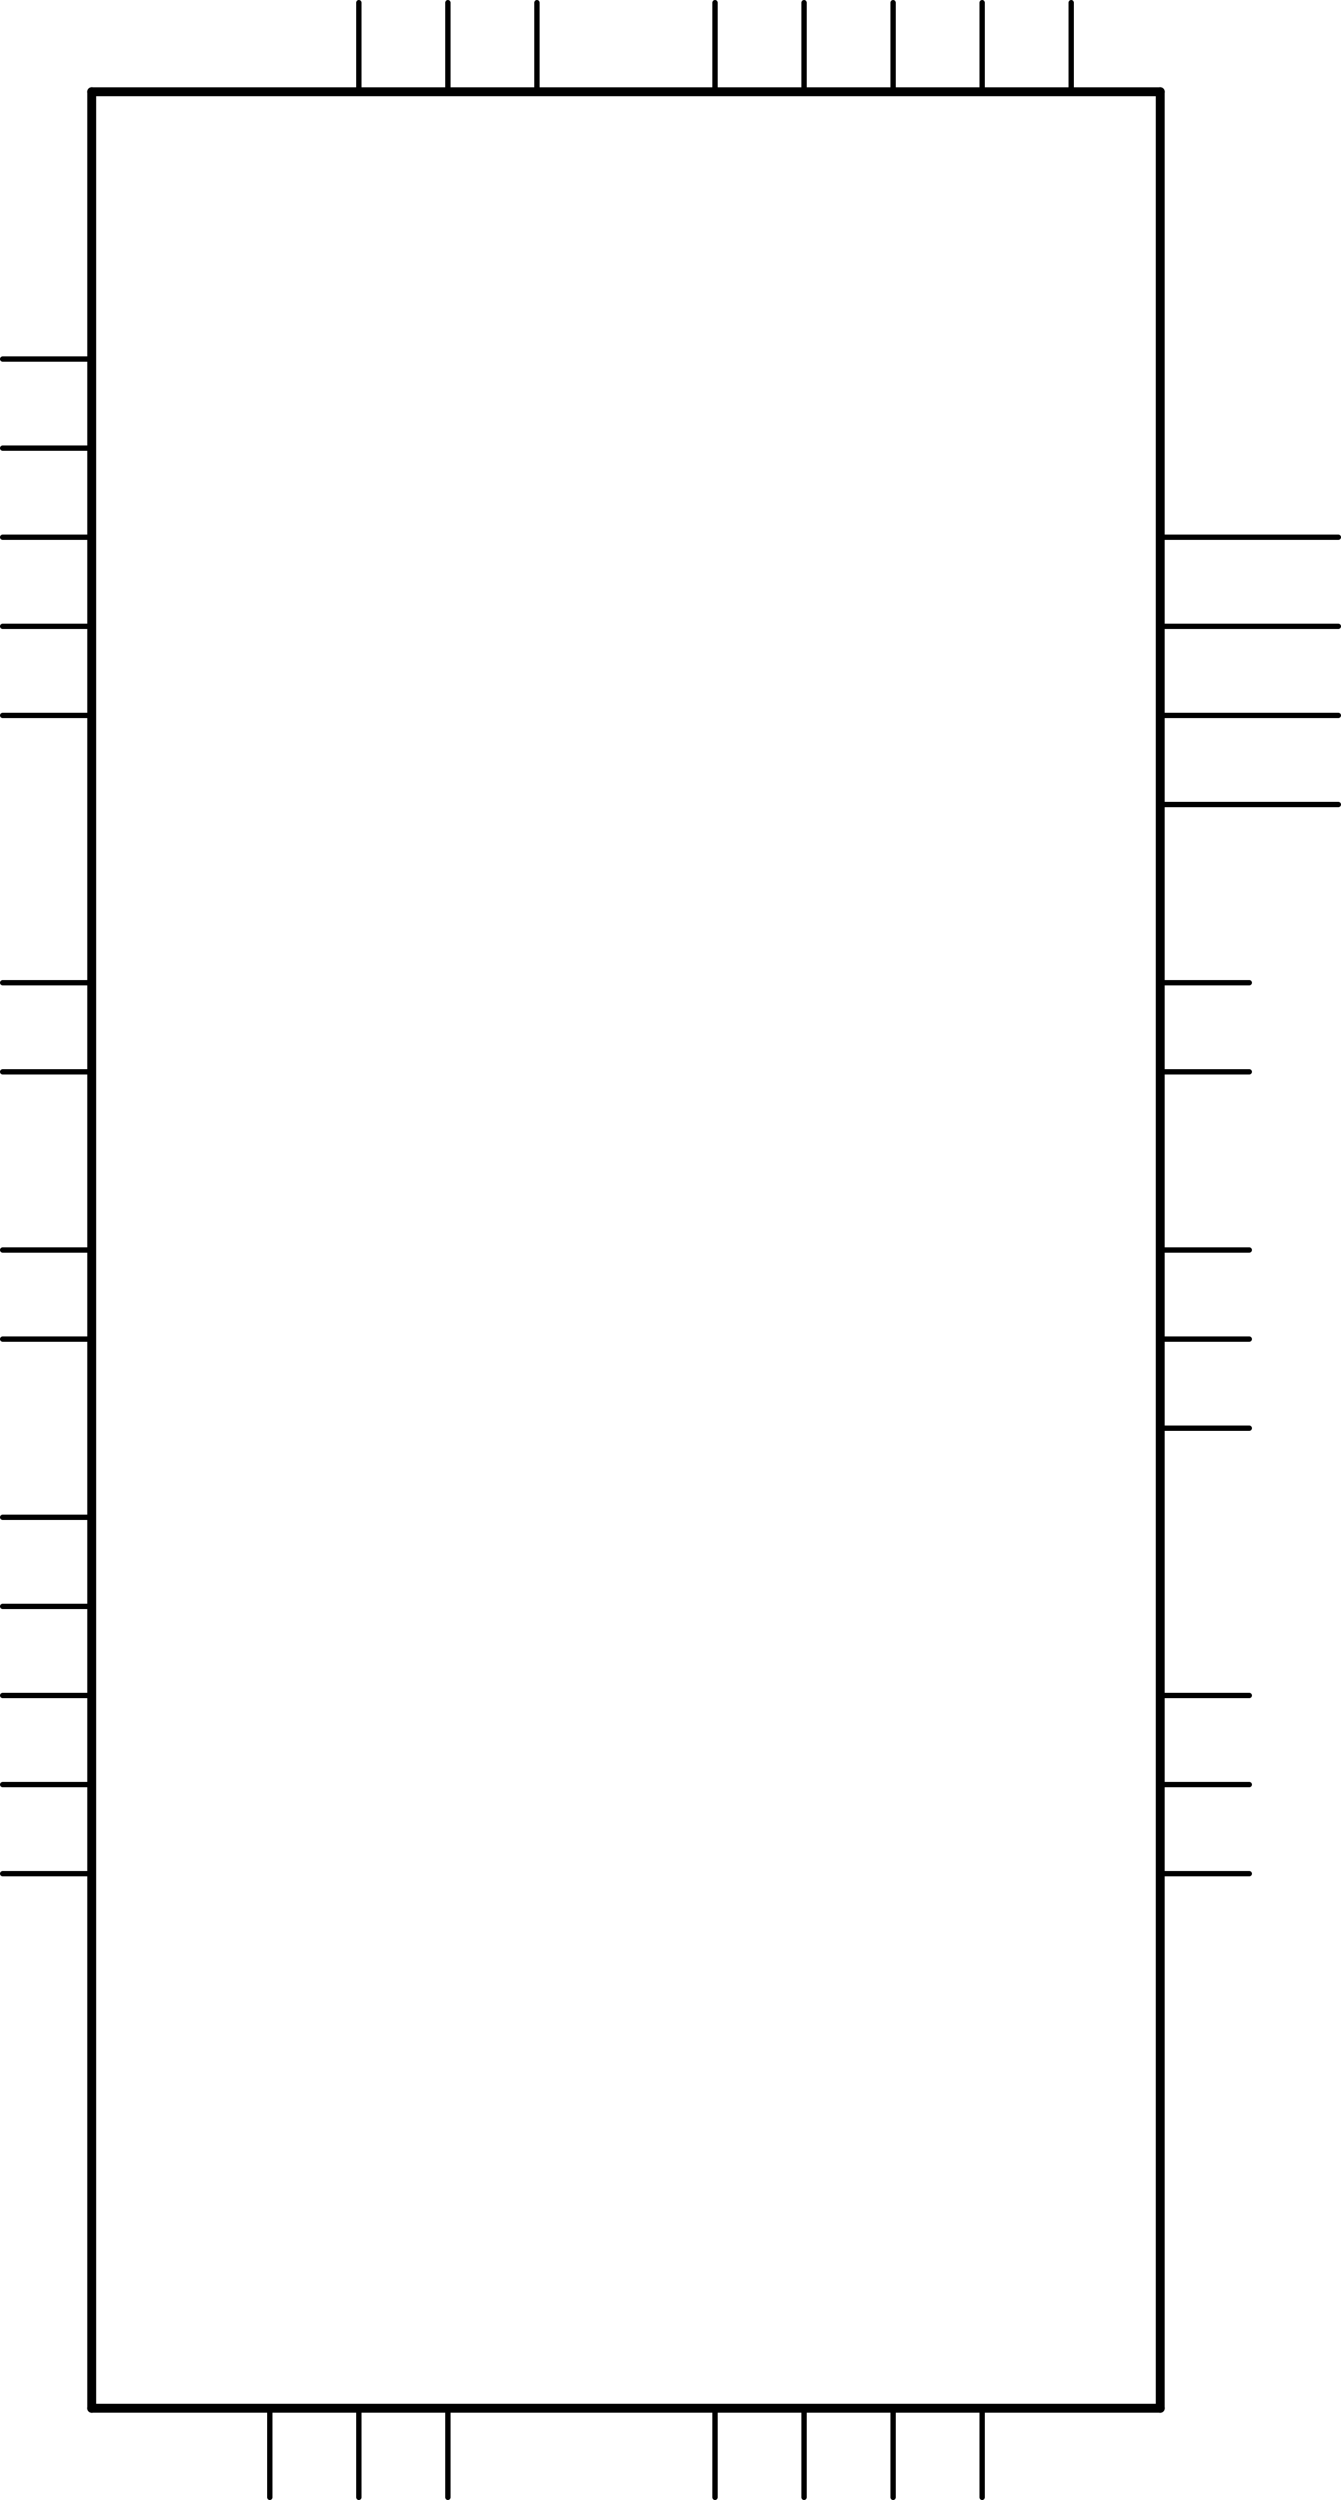 <?xml version='1.0' encoding='UTF-8' standalone='no'?>
<!-- Created with Fritzing (http://www.fritzing.org/) -->
<svg xmlns:svg='http://www.w3.org/2000/svg' xmlns='http://www.w3.org/2000/svg' version='1.2' baseProfile='tiny' x='0in' y='0in' width='1.506in' height='2.806in' viewBox='0 0 38.252 71.272' >
<g id='schematic'>
<line x1='2.616' y1='2.616' x2='2.616' y2='68.656' stroke='#000000' stroke-width='0.254' stroke-linecap='round'/>
<line x1='2.616' y1='68.656' x2='33.096' y2='68.656' stroke='#000000' stroke-width='0.254' stroke-linecap='round'/>
<line x1='33.096' y1='68.656' x2='33.096' y2='2.616' stroke='#000000' stroke-width='0.254' stroke-linecap='round'/>
<line x1='33.096' y1='2.616' x2='2.616' y2='2.616' stroke='#000000' stroke-width='0.254' stroke-linecap='round'/>
<line id='connector0pin' connectorname='MICP' x1='35.636' y1='48.336' x2='33.096' y2='48.336' stroke='#000000' stroke-width='0.152' stroke-linecap='round'/>
<rect id='connector0terminal' x='35.636' y='48.336' width='0' height='0' stroke='none' stroke-width='0' fill='none'/>
<line id='connector1pin' connectorname='MICN' x1='35.636' y1='50.876' x2='33.096' y2='50.876' stroke='#000000' stroke-width='0.152' stroke-linecap='round'/>
<rect id='connector1terminal' x='35.636' y='50.876' width='0' height='0' stroke='none' stroke-width='0' fill='none'/>
<line id='connector2pin' connectorname='XRESET' x1='0.076' y1='20.396' x2='2.616' y2='20.396' stroke='#000000' stroke-width='0.152' stroke-linecap='round'/>
<rect id='connector2terminal' x='0.076' y='20.396' width='0' height='0' stroke='none' stroke-width='0' fill='none'/>
<line id='connector3pin' connectorname='D_REQ' x1='0.076' y1='28.016' x2='2.616' y2='28.016' stroke='#000000' stroke-width='0.152' stroke-linecap='round'/>
<rect id='connector3terminal' x='0.076' y='28.016' width='0' height='0' stroke='none' stroke-width='0' fill='none'/>
<line id='connector4pin' connectorname='GPIO2/DCLK' x1='0.076' y1='48.336' x2='2.616' y2='48.336' stroke='#000000' stroke-width='0.152' stroke-linecap='round'/>
<rect id='connector4terminal' x='0.076' y='48.336' width='0' height='0' stroke='none' stroke-width='0' fill='none'/>
<line id='connector5pin' connectorname='GPIO3/SDATA' x1='0.076' y1='50.876' x2='2.616' y2='50.876' stroke='#000000' stroke-width='0.152' stroke-linecap='round'/>
<rect id='connector5terminal' x='0.076' y='50.876' width='0' height='0' stroke='none' stroke-width='0' fill='none'/>
<line id='connector6pin' connectorname='XDCS/BSYNC' x1='0.076' y1='30.556' x2='2.616' y2='30.556' stroke='#000000' stroke-width='0.152' stroke-linecap='round'/>
<rect id='connector6terminal' x='0.076' y='30.556' width='0' height='0' stroke='none' stroke-width='0' fill='none'/>
<line id='connector7pin' connectorname='XTAL0' x1='0.076' y1='38.176' x2='2.616' y2='38.176' stroke='#000000' stroke-width='0.152' stroke-linecap='round'/>
<rect id='connector7terminal' x='0.076' y='38.176' width='0' height='0' stroke='none' stroke-width='0' fill='none'/>
<line id='connector8pin' connectorname='XTAL1' x1='0.076' y1='35.636' x2='2.616' y2='35.636' stroke='#000000' stroke-width='0.152' stroke-linecap='round'/>
<rect id='connector8terminal' x='0.076' y='35.636' width='0' height='0' stroke='none' stroke-width='0' fill='none'/>
<line id='connector9pin' connectorname='XCS' x1='0.076' y1='17.856' x2='2.616' y2='17.856' stroke='#000000' stroke-width='0.152' stroke-linecap='round'/>
<rect id='connector9terminal' x='0.076' y='17.856' width='0' height='0' stroke='none' stroke-width='0' fill='none'/>
<line id='connector10pin' connectorname='RX' x1='35.636' y1='30.556' x2='33.096' y2='30.556' stroke='#000000' stroke-width='0.152' stroke-linecap='round'/>
<rect id='connector10terminal' x='35.636' y='30.556' width='0' height='0' stroke='none' stroke-width='0' fill='none'/>
<line id='connector11pin' connectorname='TX' x1='35.636' y1='28.016' x2='33.096' y2='28.016' stroke='#000000' stroke-width='0.152' stroke-linecap='round'/>
<rect id='connector11terminal' x='35.636' y='28.016' width='0' height='0' stroke='none' stroke-width='0' fill='none'/>
<line id='connector12pin' connectorname='SCLK' x1='0.076' y1='15.316' x2='2.616' y2='15.316' stroke='#000000' stroke-width='0.152' stroke-linecap='round'/>
<rect id='connector12terminal' x='0.076' y='15.316' width='0' height='0' stroke='none' stroke-width='0' fill='none'/>
<line id='connector13pin' connectorname='SI' x1='0.076' y1='12.776' x2='2.616' y2='12.776' stroke='#000000' stroke-width='0.152' stroke-linecap='round'/>
<rect id='connector13terminal' x='0.076' y='12.776' width='0' height='0' stroke='none' stroke-width='0' fill='none'/>
<line id='connector14pin' connectorname='SO' x1='0.076' y1='10.236' x2='2.616' y2='10.236' stroke='#000000' stroke-width='0.152' stroke-linecap='round'/>
<rect id='connector14terminal' x='0.076' y='10.236' width='0' height='0' stroke='none' stroke-width='0' fill='none'/>
<line id='connector15pin' connectorname='TEST' x1='0.076' y1='53.416' x2='2.616' y2='53.416' stroke='#000000' stroke-width='0.152' stroke-linecap='round'/>
<rect id='connector15terminal' x='0.076' y='53.416' width='0' height='0' stroke='none' stroke-width='0' fill='none'/>
<line id='connector16pin' connectorname='SPIBOOT/GPIO0' x1='0.076' y1='43.256' x2='2.616' y2='43.256' stroke='#000000' stroke-width='0.152' stroke-linecap='round'/>
<rect id='connector16terminal' x='0.076' y='43.256' width='0' height='0' stroke='none' stroke-width='0' fill='none'/>
<line id='connector17pin' connectorname='GPIO1' x1='0.076' y1='45.796' x2='2.616' y2='45.796' stroke='#000000' stroke-width='0.152' stroke-linecap='round'/>
<rect id='connector17terminal' x='0.076' y='45.796' width='0' height='0' stroke='none' stroke-width='0' fill='none'/>
<line id='connector18pin' connectorname='RIGHT' x1='35.636' y1='38.176' x2='33.096' y2='38.176' stroke='#000000' stroke-width='0.152' stroke-linecap='round'/>
<rect id='connector18terminal' x='35.636' y='38.176' width='0' height='0' stroke='none' stroke-width='0' fill='none'/>
<line id='connector19pin' connectorname='GBUF' x1='35.636' y1='35.636' x2='33.096' y2='35.636' stroke='#000000' stroke-width='0.152' stroke-linecap='round'/>
<rect id='connector19terminal' x='35.636' y='35.636' width='0' height='0' stroke='none' stroke-width='0' fill='none'/>
<line id='connector20pin' connectorname='RCAP' x1='35.636' y1='53.416' x2='33.096' y2='53.416' stroke='#000000' stroke-width='0.152' stroke-linecap='round'/>
<rect id='connector20terminal' x='35.636' y='53.416' width='0' height='0' stroke='none' stroke-width='0' fill='none'/>
<line id='connector21pin' connectorname='LEFT' x1='35.636' y1='40.716' x2='33.096' y2='40.716' stroke='#000000' stroke-width='0.152' stroke-linecap='round'/>
<rect id='connector21terminal' x='35.636' y='40.716' width='0' height='0' stroke='none' stroke-width='0' fill='none'/>
<line id='connector22pin' connectorname='AVDD1' x1='7.696' y1='71.196' x2='7.696' y2='68.656' stroke='#000000' stroke-width='0.152' stroke-linecap='round'/>
<rect id='connector22terminal' x='7.696' y='71.196' width='0' height='0' stroke='none' stroke-width='0' fill='none'/>
<line id='connector23pin' connectorname='AVDD2' x1='10.236' y1='71.196' x2='10.236' y2='68.656' stroke='#000000' stroke-width='0.152' stroke-linecap='round'/>
<rect id='connector23terminal' x='10.236' y='71.196' width='0' height='0' stroke='none' stroke-width='0' fill='none'/>
<line id='connector24pin' connectorname='AVDD3' x1='12.776' y1='71.196' x2='12.776' y2='68.656' stroke='#000000' stroke-width='0.152' stroke-linecap='round'/>
<rect id='connector24terminal' x='12.776' y='71.196' width='0' height='0' stroke='none' stroke-width='0' fill='none'/>
<line id='connector25pin' connectorname='AGND1' x1='20.396' y1='71.196' x2='20.396' y2='68.656' stroke='#000000' stroke-width='0.152' stroke-linecap='round'/>
<rect id='connector25terminal' x='20.396' y='71.196' width='0' height='0' stroke='none' stroke-width='0' fill='none'/>
<line id='connector26pin' connectorname='AGND2' x1='22.936' y1='71.196' x2='22.936' y2='68.656' stroke='#000000' stroke-width='0.152' stroke-linecap='round'/>
<rect id='connector26terminal' x='22.936' y='71.196' width='0' height='0' stroke='none' stroke-width='0' fill='none'/>
<line id='connector27pin' connectorname='AGND3' x1='25.476' y1='71.196' x2='25.476' y2='68.656' stroke='#000000' stroke-width='0.152' stroke-linecap='round'/>
<rect id='connector27terminal' x='25.476' y='71.196' width='0' height='0' stroke='none' stroke-width='0' fill='none'/>
<line id='connector28pin' connectorname='AGND4' x1='28.016' y1='71.196' x2='28.016' y2='68.656' stroke='#000000' stroke-width='0.152' stroke-linecap='round'/>
<rect id='connector28terminal' x='28.016' y='71.196' width='0' height='0' stroke='none' stroke-width='0' fill='none'/>
<line id='connector29pin' connectorname='DVDD1' x1='10.236' y1='0.076' x2='10.236' y2='2.616' stroke='#000000' stroke-width='0.152' stroke-linecap='round'/>
<rect id='connector29terminal' x='10.236' y='0.076' width='0' height='0' stroke='none' stroke-width='0' fill='none'/>
<line id='connector30pin' connectorname='DVDD2' x1='12.776' y1='0.076' x2='12.776' y2='2.616' stroke='#000000' stroke-width='0.152' stroke-linecap='round'/>
<rect id='connector30terminal' x='12.776' y='0.076' width='0' height='0' stroke='none' stroke-width='0' fill='none'/>
<line id='connector31pin' connectorname='DVDD3' x1='15.316' y1='0.076' x2='15.316' y2='2.616' stroke='#000000' stroke-width='0.152' stroke-linecap='round'/>
<rect id='connector31terminal' x='15.316' y='0.076' width='0' height='0' stroke='none' stroke-width='0' fill='none'/>
<line id='connector32pin' connectorname='DGND2' x1='22.936' y1='0.076' x2='22.936' y2='2.616' stroke='#000000' stroke-width='0.152' stroke-linecap='round'/>
<rect id='connector32terminal' x='22.936' y='0.076' width='0' height='0' stroke='none' stroke-width='0' fill='none'/>
<line id='connector33pin' connectorname='DGND3' x1='25.476' y1='0.076' x2='25.476' y2='2.616' stroke='#000000' stroke-width='0.152' stroke-linecap='round'/>
<rect id='connector33terminal' x='25.476' y='0.076' width='0' height='0' stroke='none' stroke-width='0' fill='none'/>
<line id='connector34pin' connectorname='DGND4' x1='28.016' y1='0.076' x2='28.016' y2='2.616' stroke='#000000' stroke-width='0.152' stroke-linecap='round'/>
<rect id='connector34terminal' x='28.016' y='0.076' width='0' height='0' stroke='none' stroke-width='0' fill='none'/>
<line id='connector35pin' connectorname='DGND5' x1='30.556' y1='0.076' x2='30.556' y2='2.616' stroke='#000000' stroke-width='0.152' stroke-linecap='round'/>
<rect id='connector35terminal' x='30.556' y='0.076' width='0' height='0' stroke='none' stroke-width='0' fill='none'/>
<line id='connector36pin' connectorname='DGND1' x1='20.396' y1='0.076' x2='20.396' y2='2.616' stroke='#000000' stroke-width='0.152' stroke-linecap='round'/>
<rect id='connector36terminal' x='20.396' y='0.076' width='0' height='0' stroke='none' stroke-width='0' fill='none'/>
<line id='connector37pin' connectorname='CVDD1' x1='38.176' y1='15.316' x2='33.096' y2='15.316' stroke='#000000' stroke-width='0.152' stroke-linecap='round'/>
<rect id='connector37terminal' x='38.176' y='15.316' width='0' height='0' stroke='none' stroke-width='0' fill='none'/>
<line id='connector38pin' connectorname='CVDD2' x1='38.176' y1='17.856' x2='33.096' y2='17.856' stroke='#000000' stroke-width='0.152' stroke-linecap='round'/>
<rect id='connector38terminal' x='38.176' y='17.856' width='0' height='0' stroke='none' stroke-width='0' fill='none'/>
<line id='connector39pin' connectorname='CVDD3' x1='38.176' y1='20.396' x2='33.096' y2='20.396' stroke='#000000' stroke-width='0.152' stroke-linecap='round'/>
<rect id='connector39terminal' x='38.176' y='20.396' width='0' height='0' stroke='none' stroke-width='0' fill='none'/>
<line id='connector40pin' connectorname='CVDD4' x1='38.176' y1='22.936' x2='33.096' y2='22.936' stroke='#000000' stroke-width='0.152' stroke-linecap='round'/>
<rect id='connector40terminal' x='38.176' y='22.936' width='0' height='0' stroke='none' stroke-width='0' fill='none'/>
</g>
</svg>